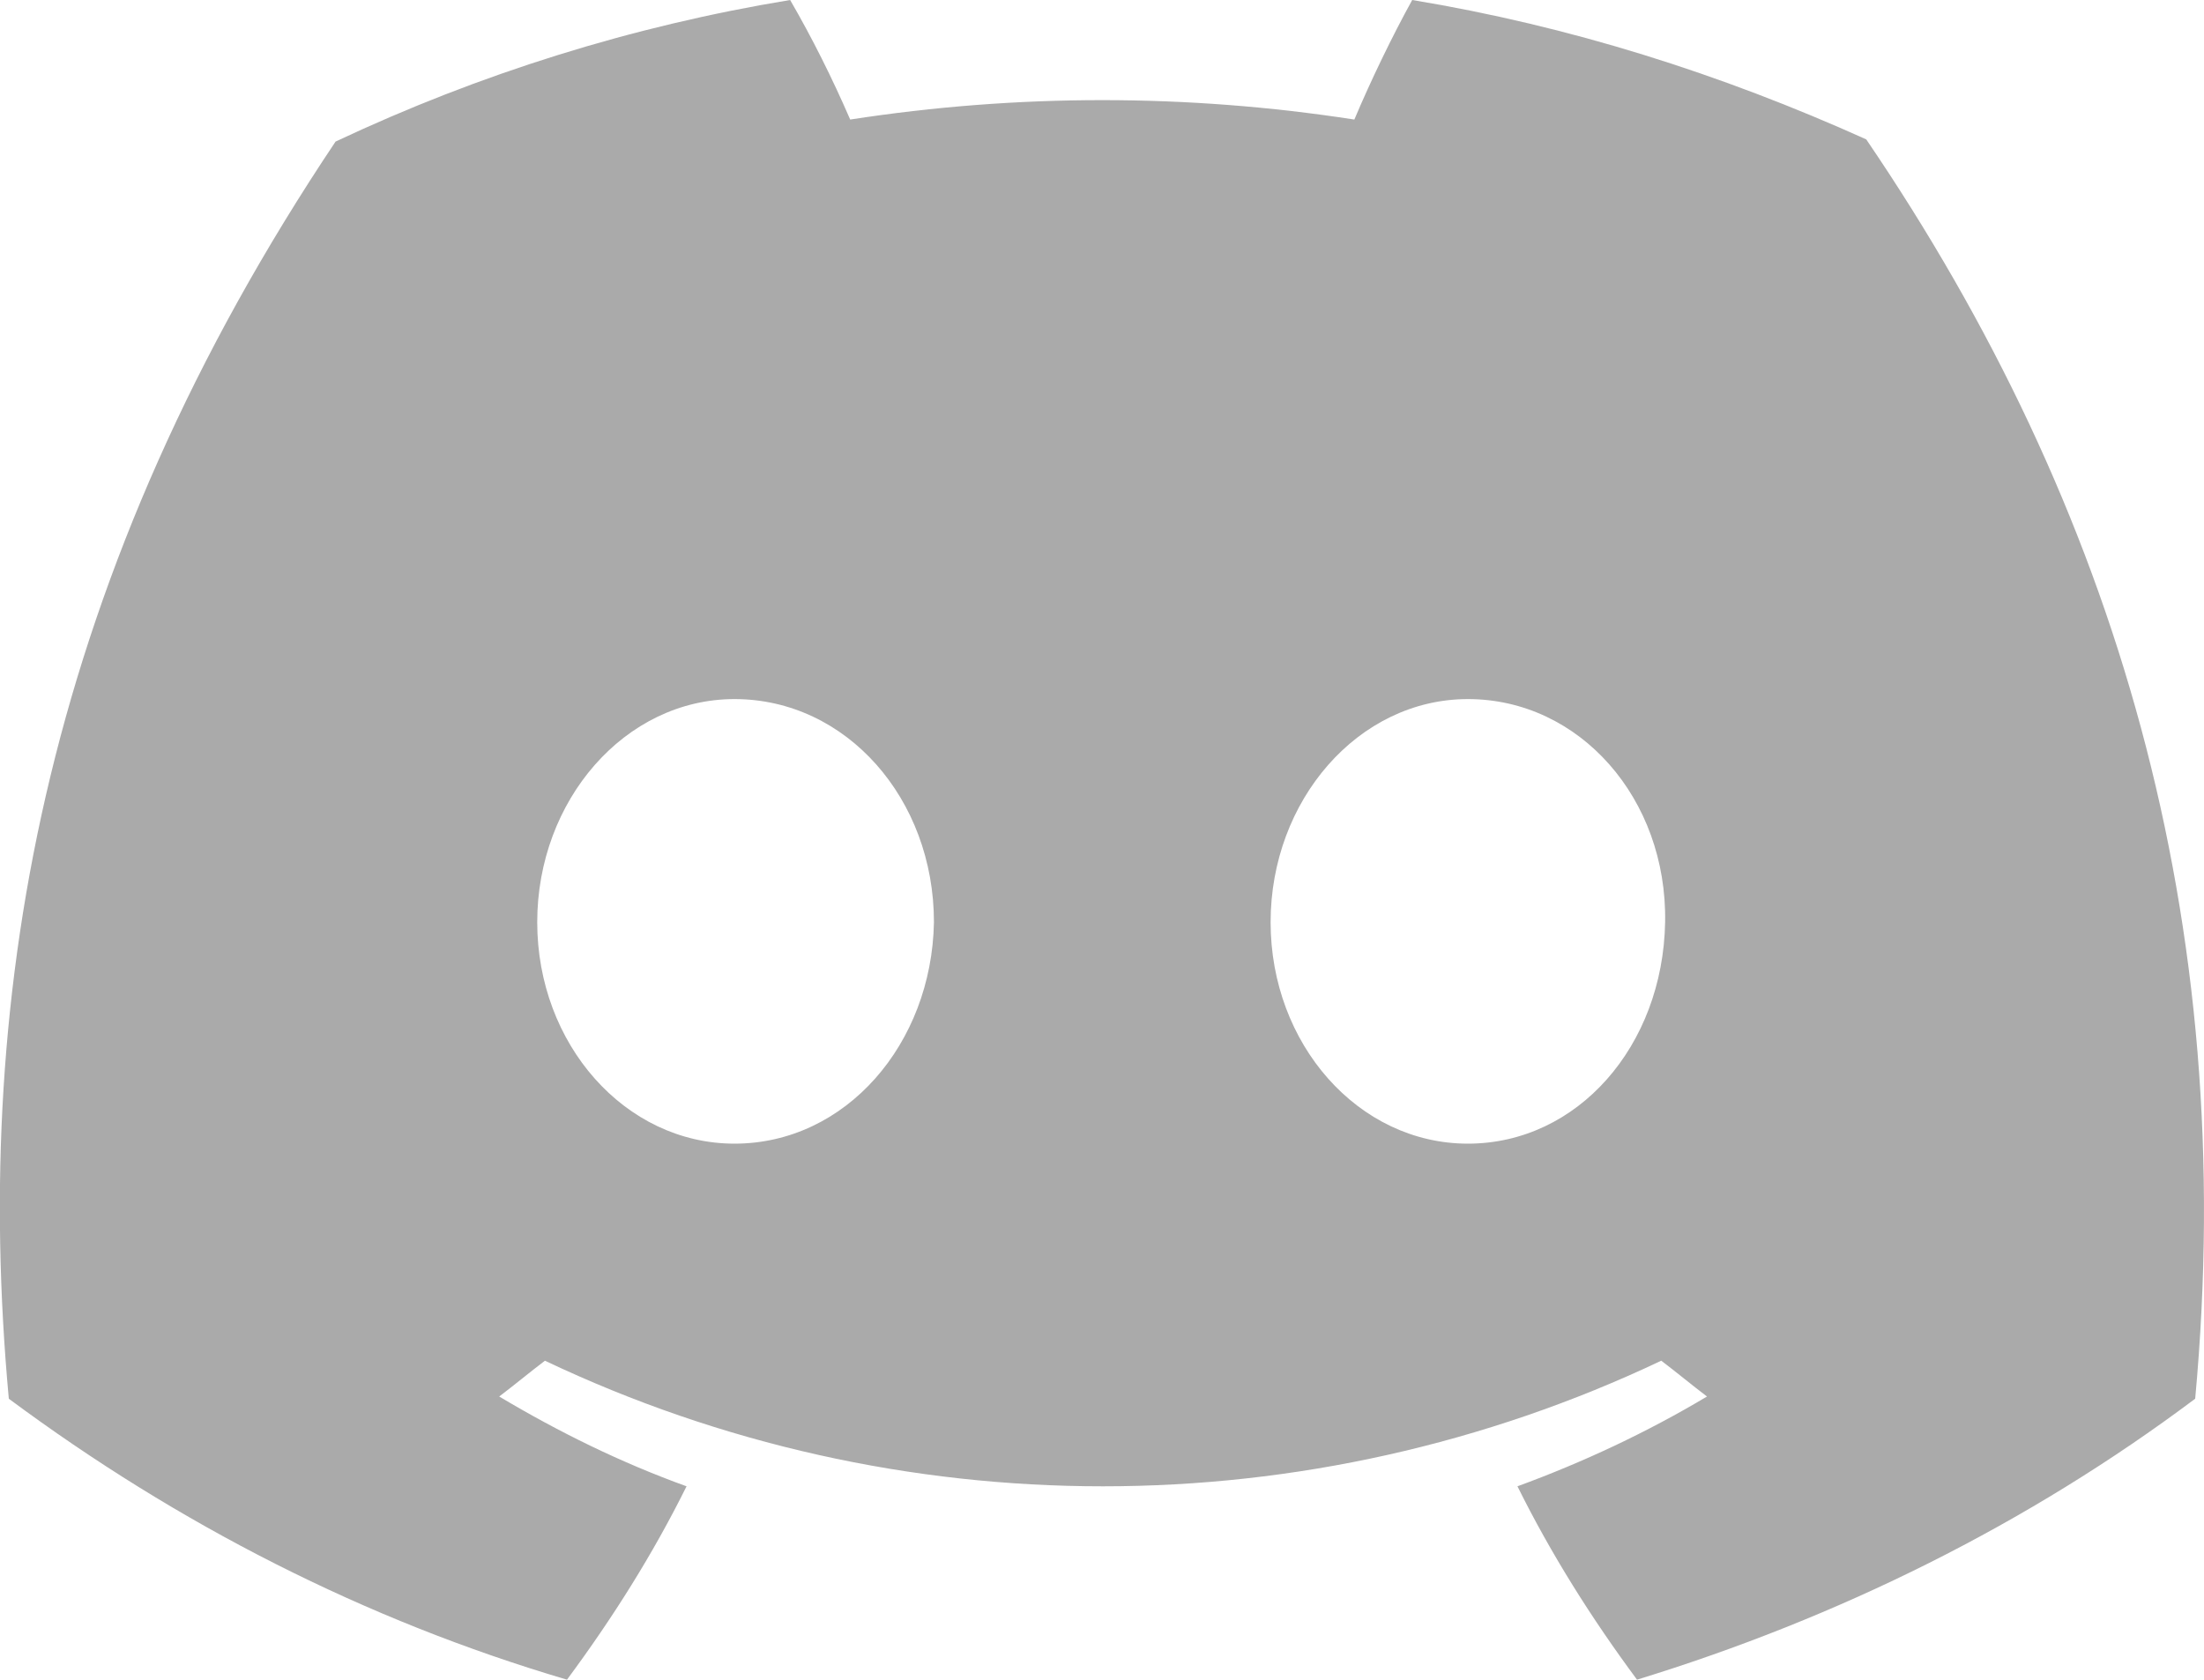 <?xml version="1.0" encoding="utf-8"?>
<!-- Generator: Adobe Illustrator 24.1.1, SVG Export Plug-In . SVG Version: 6.00 Build 0)  -->
<svg version="1.1" id="Capa_1" xmlns="http://www.w3.org/2000/svg" xmlns:xlink="http://www.w3.org/1999/xlink" x="0px" y="0px"
	 viewBox="0 0 40 30.49" style="enable-background:new 0 0 40 30.49;" xml:space="preserve">
<style type="text/css">
	.st0{fill:#AAAAAA;}
</style>
<g>
	<path class="st0" d="M33.87,2.53C31.23,1.34,28.48,0.47,25.63,0c-0.36,0.65-0.76,1.48-1.05,2.17c-3.04-0.47-6.11-0.47-9.15,0
		C15.1,1.41,14.74,0.69,14.34,0C11.48,0.47,8.7,1.34,6.09,2.57C0.89,10.34-0.53,17.9,0.16,25.39c3.07,2.28,6.47,4.02,10.13,5.1
		c0.83-1.12,1.56-2.28,2.17-3.51c-1.19-0.43-2.31-0.98-3.4-1.63c0.29-0.22,0.54-0.43,0.83-0.65c6.4,3.04,13.85,3.04,20.26,0
		c0.29,0.22,0.54,0.43,0.83,0.65c-1.09,0.65-2.24,1.19-3.44,1.63c0.61,1.23,1.34,2.39,2.17,3.51c3.65-1.12,7.09-2.82,10.13-5.1
		C40.64,16.71,38.4,9.19,33.87,2.53 M13.33,20.76c-1.99,0-3.58-1.81-3.58-4.02s1.59-4.05,3.58-4.05c2.03,0,3.62,1.81,3.62,4.05
		C16.91,18.95,15.35,20.76,13.33,20.76 M26.64,20.76c-1.99,0-3.58-1.81-3.58-4.02s1.59-4.05,3.58-4.05c2.03,0,3.62,1.81,3.58,4.05
		C30.18,18.99,28.63,20.76,26.64,20.76"/>
</g>
</svg>
